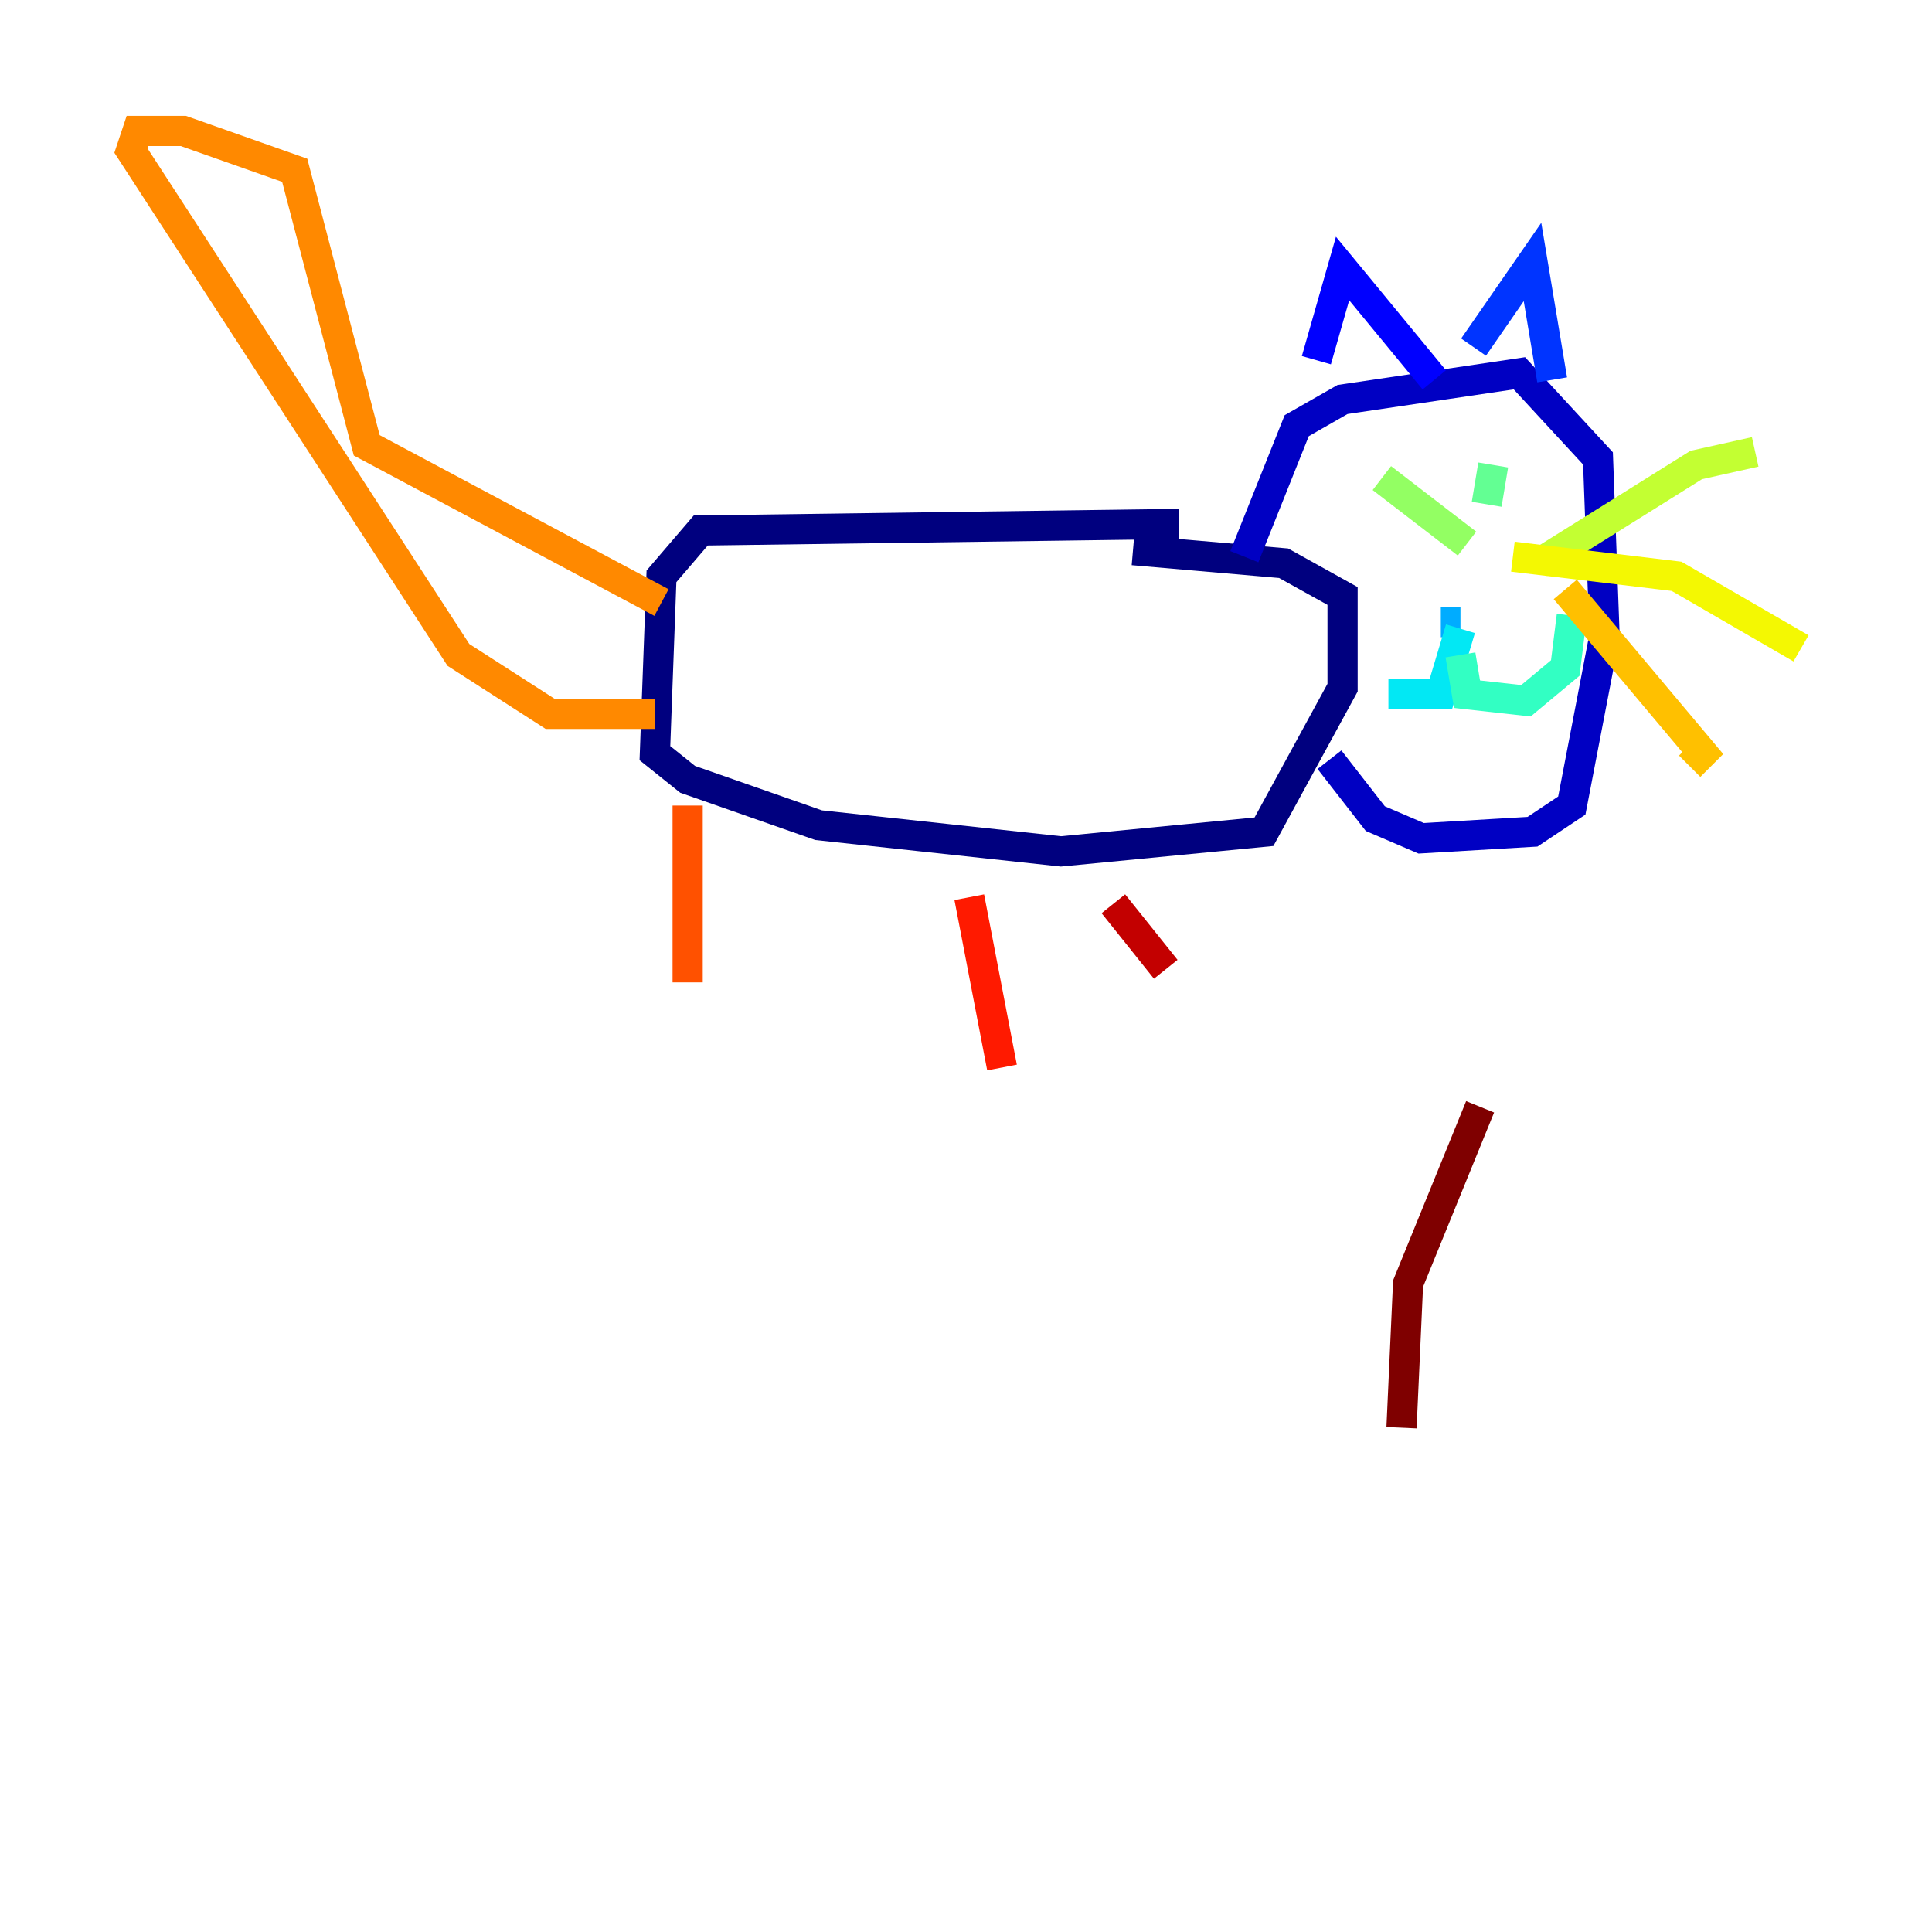 <?xml version="1.0" encoding="utf-8" ?>
<svg baseProfile="tiny" height="128" version="1.2" viewBox="0,0,128,128" width="128" xmlns="http://www.w3.org/2000/svg" xmlns:ev="http://www.w3.org/2001/xml-events" xmlns:xlink="http://www.w3.org/1999/xlink"><defs /><polyline fill="none" points="78.102,34.712 46.427,35.146 43.824,38.183 43.39,49.898 45.559,51.634 54.237,54.671 70.291,56.407 83.742,55.105 88.949,45.559 88.949,39.485 85.044,37.315 75.064,36.447" stroke="#00007f" stroke-width="2" /><polyline fill="none" points="82.441,36.881 85.912,28.203 88.949,26.468 100.664,24.732 105.871,30.373 106.305,42.088 104.136,53.37 101.532,55.105 94.156,55.539 91.119,54.237 88.081,50.332" stroke="#0000c3" stroke-width="2" /><polyline fill="none" points="87.214,23.864 88.949,17.79 95.024,25.166" stroke="#0000ff" stroke-width="2" /><polyline fill="none" points="97.627,22.997 101.532,17.356 102.834,25.166" stroke="#0034ff" stroke-width="2" /><polyline fill="none" points="96.759,42.088 96.759,42.088" stroke="#0070ff" stroke-width="2" /><polyline fill="none" points="95.458,41.22 96.759,41.22" stroke="#00acff" stroke-width="2" /><polyline fill="none" points="96.759,41.654 95.458,45.993 91.986,45.993" stroke="#02e8f4" stroke-width="2" /><polyline fill="none" points="96.759,43.39 97.193,45.993 101.098,46.427 103.702,44.258 104.136,40.786" stroke="#32ffc3" stroke-width="2" /><polyline fill="none" points="98.929,30.807 98.495,33.41" stroke="#63ff93" stroke-width="2" /><polyline fill="none" points="91.552,31.675 97.193,36.014" stroke="#93ff63" stroke-width="2" /><polyline fill="none" points="101.966,37.315 112.38,30.807 116.285,29.939" stroke="#c3ff32" stroke-width="2" /><polyline fill="none" points="100.231,36.881 111.078,38.183 119.322,42.956" stroke="#f4f802" stroke-width="2" /><polyline fill="none" points="103.702,39.051 112.814,49.898 111.946,50.766" stroke="#ffc000" stroke-width="2" /><polyline fill="none" points="43.824,39.919 24.298,29.505 19.525,11.281 12.149,8.678 9.112,8.678 8.678,9.98 30.373,43.39 36.447,47.295 43.39,47.295" stroke="#ff8900" stroke-width="2" /><polyline fill="none" points="45.559,53.37 45.559,65.085" stroke="#ff5100" stroke-width="2" /><polyline fill="none" points="64.217,59.444 66.386,70.725" stroke="#ff1a00" stroke-width="2" /><polyline fill="none" points="73.763,59.878 77.234,64.217" stroke="#c30000" stroke-width="2" /><polyline fill="none" points="92.854,94.59 93.288,85.044 98.061,73.329" stroke="#7f0000" stroke-width="2" /></svg>
